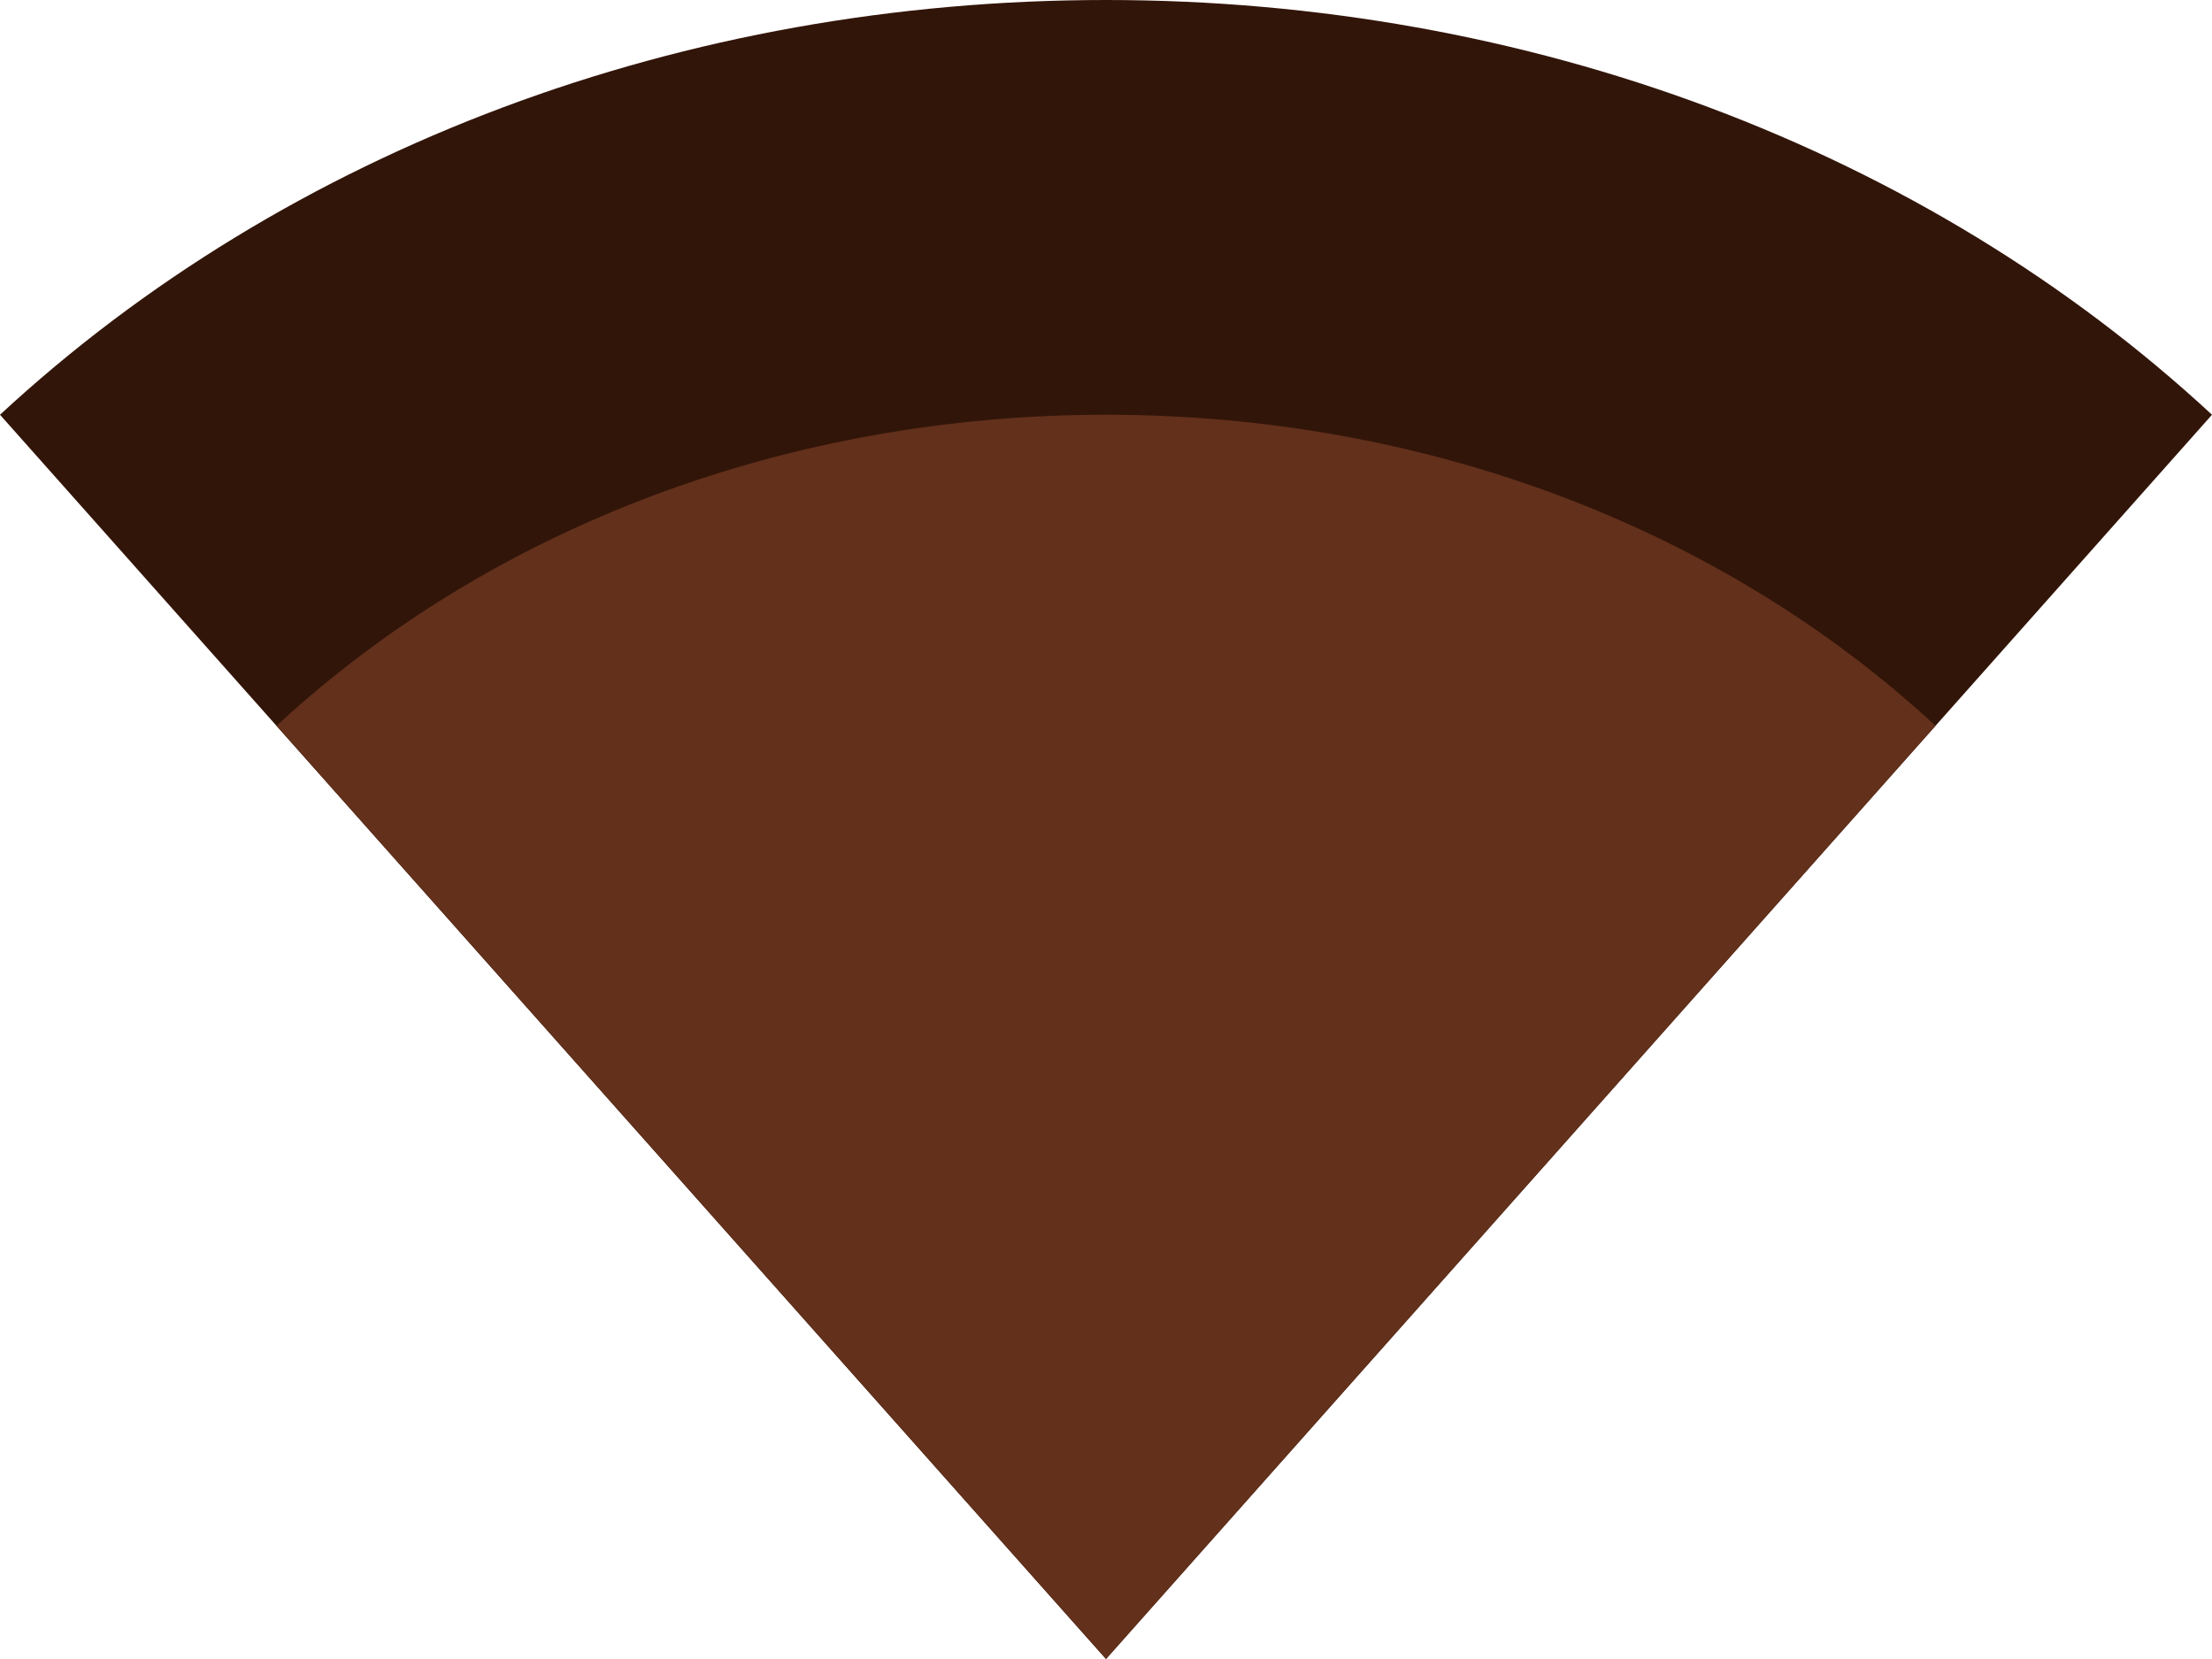 <?xml version="1.0" encoding="UTF-8" standalone="no"?>
<svg
   width="16"
   height="12"
   version="1.1"
   id="svg3584"
   sodipodi:docname="network-wireless-signal-good.svg"
   inkscape:version="1.1 (c4e8f9ed74, 2021-05-24)"
   xmlns:inkscape="http://www.inkscape.org/namespaces/inkscape"
   xmlns:sodipodi="http://sodipodi.sourceforge.net/DTD/sodipodi-0.dtd"
   xmlns="http://www.w3.org/2000/svg"
   xmlns:svg="http://www.w3.org/2000/svg">
  <sodipodi:namedview
     id="namedview3586"
     pagecolor="#ffffff"
     bordercolor="#666666"
     borderopacity="1.0"
     inkscape:pageshadow="2"
     inkscape:pageopacity="0.0"
     inkscape:pagecheckerboard="0"
     showgrid="false"
     inkscape:zoom="34.5625"
     inkscape:cx="6.6980108"
     inkscape:cy="4.8028933"
     inkscape:window-width="1860"
     inkscape:window-height="1013"
     inkscape:window-x="30"
     inkscape:window-y="37"
     inkscape:window-maximized="0"
     inkscape:current-layer="svg3584" />
  <defs
     id="defs3578">
    <style
       id="current-color-scheme"
       type="text/css">
   .ColorScheme-Text { color:#dfdfdf; } .ColorScheme-Highlight { color:#4285f4; }
  </style>
  </defs>
  <path
     style="opacity:1;fill:#321509;fill-opacity:1"
     class="ColorScheme-Text"
     d="M 0,3 C 2.081,1.073 4.949,0 8,0 c 3.051,0 5.919,1.073 8,3 l -8,9 z"
     id="path3580" />
  <path
     style="fill:#62301b;fill-opacity:1"
     class="ColorScheme-Text"
     d="M 2,5.25 C 3.561,3.805 5.712,3 8,3 c 2.288,0 4.439,0.805 6,2.25 L 8,12 Z"
     id="path3582" />
</svg>
